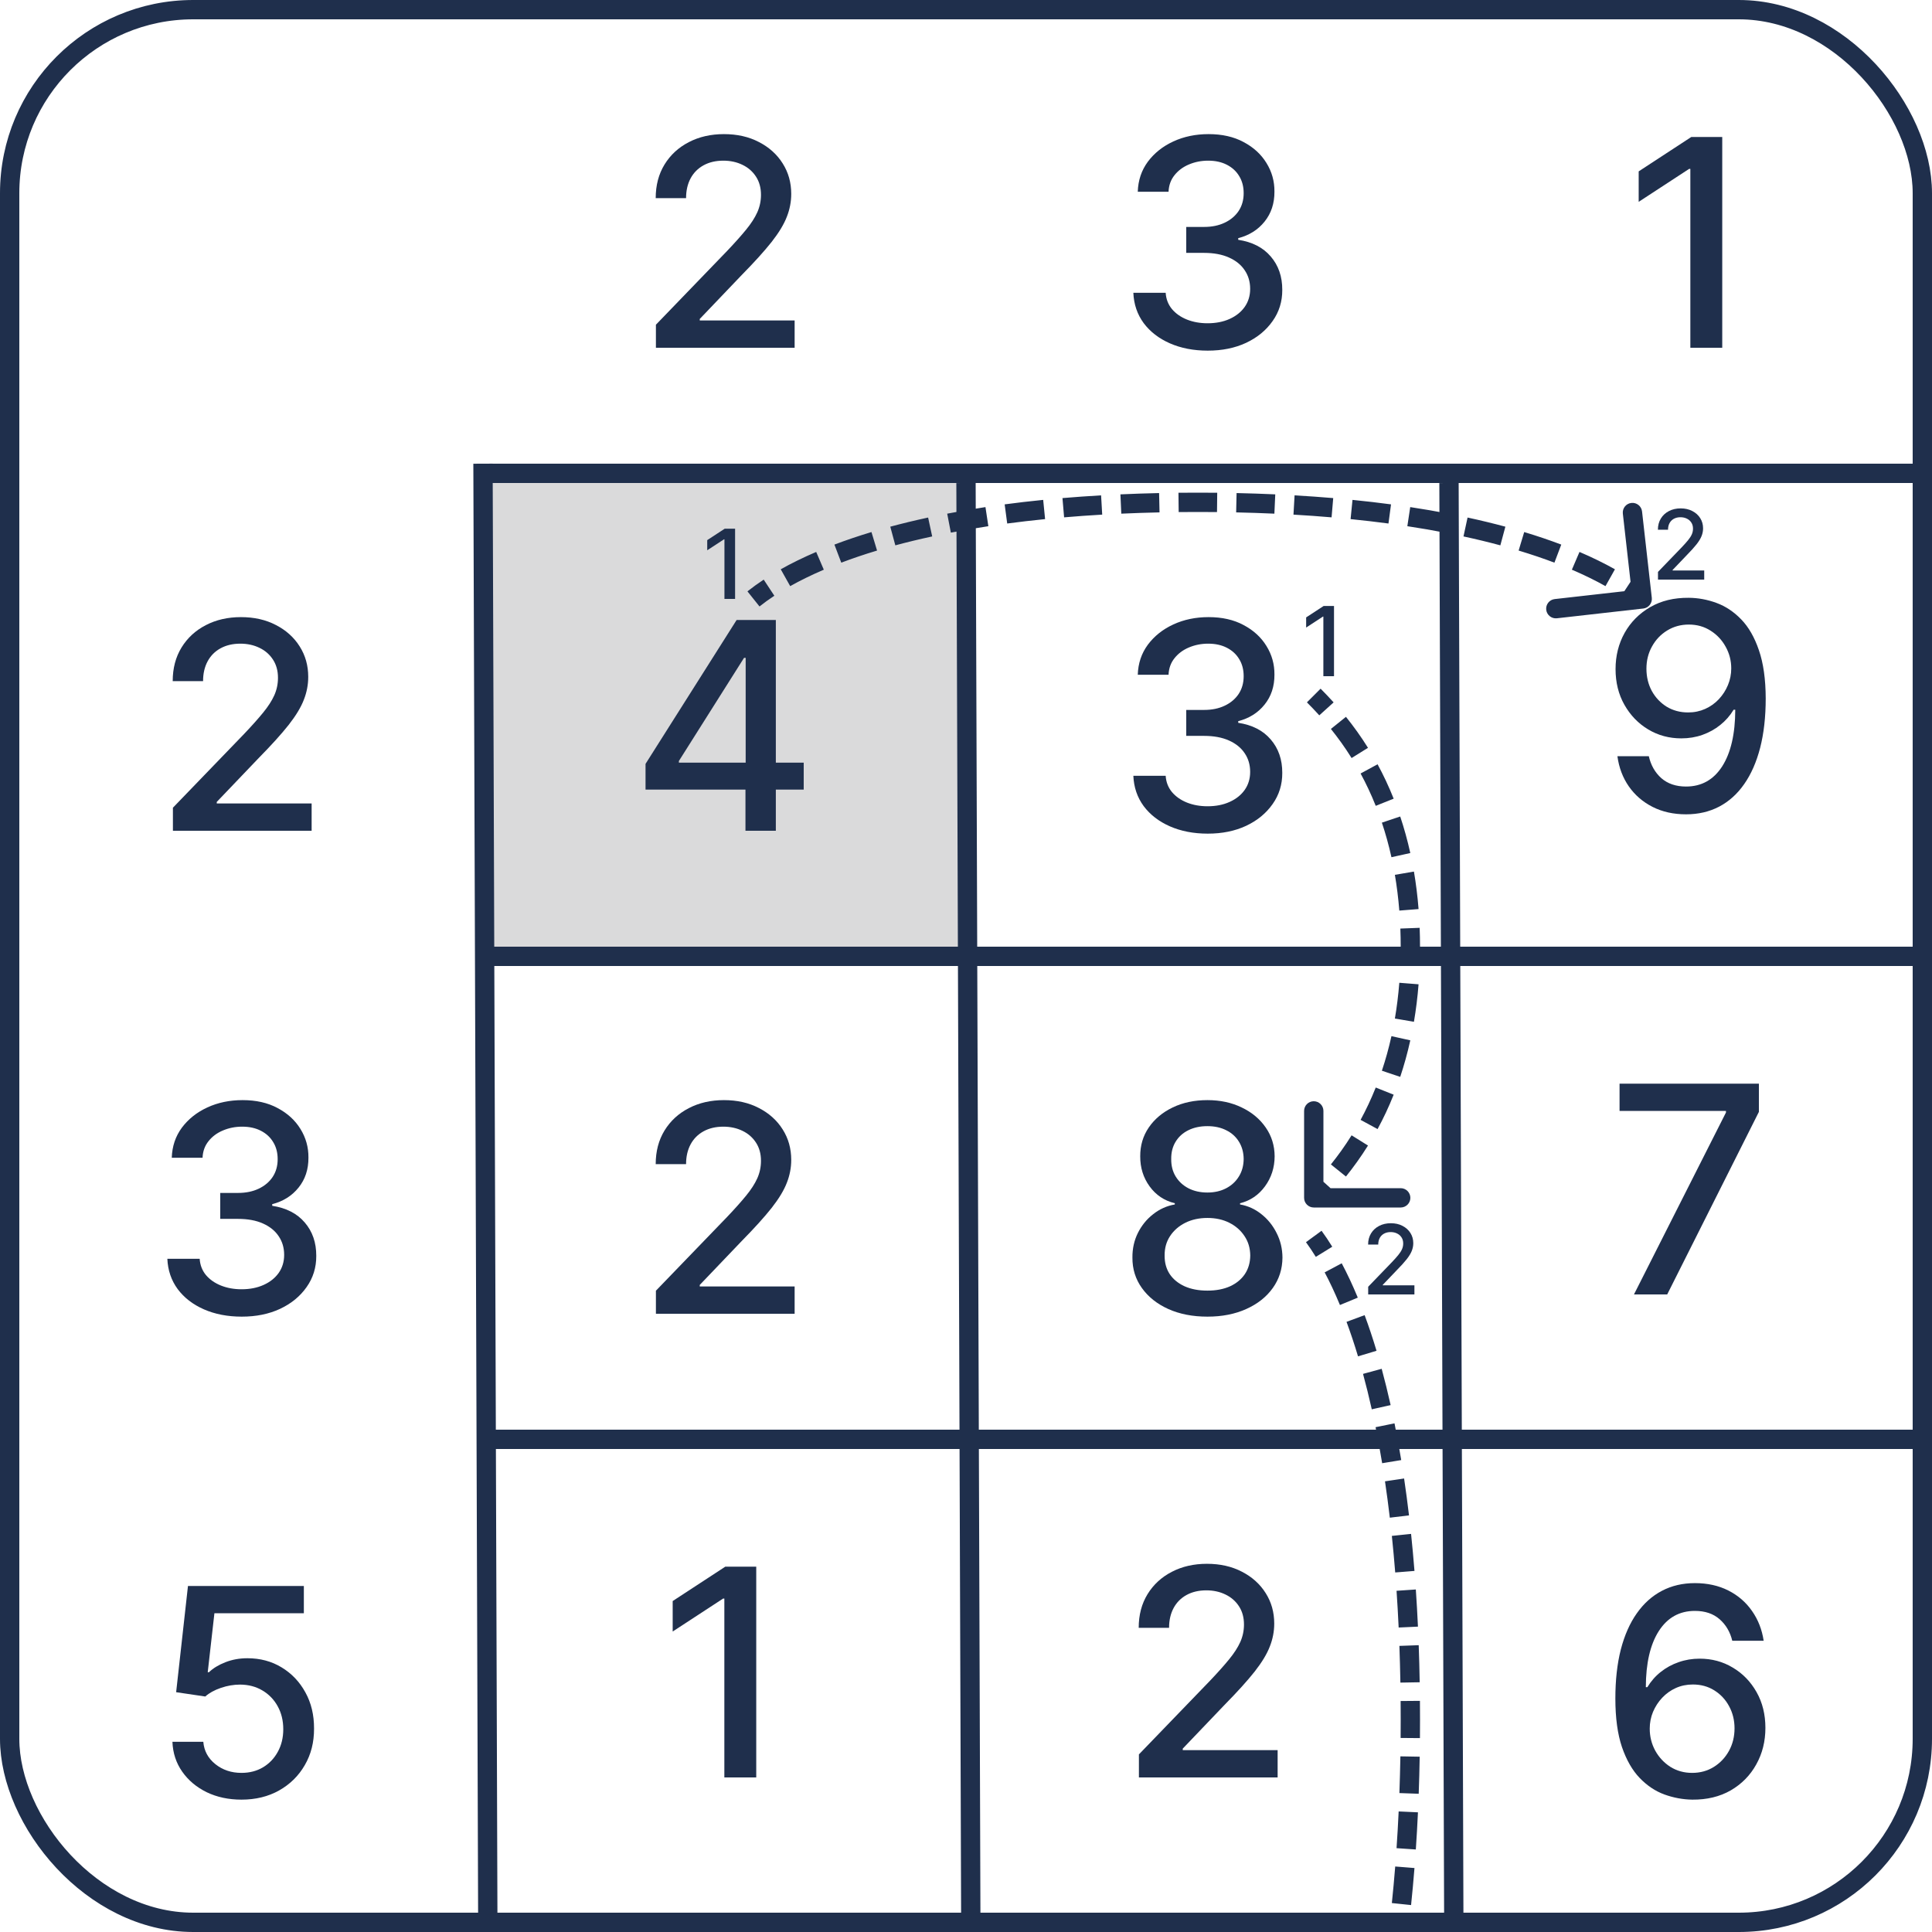 <svg width="100" height="100" viewBox="0 0 100 100" fill="none" xmlns="http://www.w3.org/2000/svg">
<rect x="25" y="24" width="25" height="25" fill="#828387" fill-opacity="0.3"/>
<rect x="0.5" y="0.5" width="99" height="99" rx="9.5" stroke="#1F2F4C"/>
<path d="M33.95 18V16.807L37.641 12.982C38.035 12.567 38.36 12.203 38.616 11.89C38.875 11.574 39.069 11.274 39.197 10.99C39.324 10.706 39.388 10.404 39.388 10.085C39.388 9.722 39.303 9.41 39.133 9.147C38.962 8.881 38.73 8.676 38.435 8.534C38.14 8.389 37.808 8.316 37.439 8.316C37.048 8.316 36.707 8.396 36.416 8.556C36.125 8.716 35.901 8.941 35.745 9.232C35.589 9.523 35.511 9.864 35.511 10.255H33.939C33.939 9.591 34.092 9.01 34.397 8.513C34.703 8.016 35.122 7.631 35.654 7.357C36.187 7.08 36.792 6.942 37.471 6.942C38.156 6.942 38.76 7.078 39.282 7.352C39.807 7.622 40.218 7.991 40.512 8.46C40.807 8.925 40.954 9.451 40.954 10.037C40.954 10.441 40.878 10.837 40.725 11.224C40.576 11.611 40.315 12.043 39.942 12.519C39.569 12.991 39.051 13.565 38.387 14.239L36.219 16.509V16.588H41.13V18H33.95Z" fill="#1F2F4C"/>
<path d="M84.574 67L89.336 57.582V57.502H83.828V56.091H91.04V57.55L86.294 67H84.574Z" fill="#1F2F4C"/>
<path d="M62.497 68.149C61.733 68.149 61.059 68.018 60.472 67.755C59.89 67.492 59.434 67.13 59.104 66.668C58.773 66.207 58.61 65.681 58.614 65.092C58.61 64.63 58.704 64.206 58.896 63.819C59.091 63.428 59.356 63.103 59.69 62.844C60.023 62.581 60.396 62.414 60.808 62.343V62.279C60.265 62.148 59.83 61.856 59.503 61.406C59.176 60.955 59.015 60.436 59.018 59.85C59.015 59.293 59.162 58.795 59.46 58.359C59.762 57.918 60.176 57.572 60.702 57.32C61.227 57.068 61.825 56.942 62.497 56.942C63.161 56.942 63.754 57.07 64.276 57.325C64.801 57.577 65.215 57.924 65.517 58.364C65.819 58.801 65.972 59.296 65.975 59.85C65.972 60.436 65.805 60.955 65.474 61.406C65.144 61.856 64.714 62.148 64.185 62.279V62.343C64.594 62.414 64.961 62.581 65.288 62.844C65.618 63.103 65.881 63.428 66.076 63.819C66.275 64.206 66.376 64.63 66.38 65.092C66.376 65.681 66.209 66.207 65.879 66.668C65.549 67.13 65.091 67.492 64.505 67.755C63.922 68.018 63.253 68.149 62.497 68.149ZM62.497 66.802C62.948 66.802 63.338 66.727 63.669 66.578C63.999 66.425 64.254 66.214 64.436 65.944C64.617 65.671 64.709 65.351 64.713 64.985C64.709 64.605 64.61 64.269 64.414 63.978C64.222 63.687 63.962 63.458 63.631 63.291C63.301 63.124 62.923 63.041 62.497 63.041C62.067 63.041 61.685 63.124 61.351 63.291C61.018 63.458 60.755 63.687 60.563 63.978C60.371 64.269 60.277 64.605 60.281 64.985C60.277 65.351 60.364 65.671 60.542 65.944C60.723 66.214 60.98 66.425 61.314 66.578C61.648 66.727 62.042 66.802 62.497 66.802ZM62.497 61.725C62.859 61.725 63.18 61.652 63.461 61.507C63.741 61.361 63.962 61.159 64.121 60.9C64.285 60.64 64.368 60.337 64.372 59.989C64.368 59.648 64.286 59.349 64.127 59.094C63.97 58.838 63.752 58.641 63.471 58.502C63.191 58.36 62.866 58.289 62.497 58.289C62.12 58.289 61.79 58.36 61.506 58.502C61.225 58.641 61.007 58.838 60.851 59.094C60.694 59.349 60.618 59.648 60.622 59.989C60.618 60.337 60.696 60.64 60.856 60.9C61.016 61.159 61.236 61.361 61.517 61.507C61.801 61.652 62.127 61.725 62.497 61.725Z" fill="#1F2F4C"/>
<path d="M58.95 92V90.807L62.641 86.982C63.035 86.567 63.36 86.203 63.616 85.89C63.875 85.574 64.069 85.274 64.197 84.99C64.324 84.706 64.388 84.404 64.388 84.085C64.388 83.722 64.303 83.41 64.133 83.147C63.962 82.881 63.73 82.677 63.435 82.534C63.14 82.389 62.808 82.316 62.439 82.316C62.048 82.316 61.707 82.396 61.416 82.556C61.125 82.716 60.901 82.941 60.745 83.232C60.589 83.523 60.511 83.864 60.511 84.255H58.939C58.939 83.591 59.092 83.01 59.397 82.513C59.703 82.016 60.122 81.631 60.654 81.357C61.187 81.08 61.792 80.942 62.471 80.942C63.156 80.942 63.76 81.079 64.282 81.352C64.807 81.622 65.218 81.991 65.512 82.46C65.807 82.925 65.954 83.451 65.954 84.037C65.954 84.441 65.878 84.837 65.725 85.224C65.576 85.612 65.315 86.043 64.942 86.519C64.569 86.991 64.051 87.565 63.387 88.239L61.219 90.508V90.588H66.13V92H58.95Z" fill="#1F2F4C"/>
<path d="M87.59 93.149C87.103 93.142 86.624 93.053 86.152 92.883C85.683 92.712 85.257 92.428 84.873 92.031C84.49 91.633 84.183 91.098 83.952 90.427C83.725 89.756 83.611 88.918 83.611 87.913C83.611 86.961 83.705 86.116 83.893 85.377C84.085 84.639 84.36 84.016 84.719 83.508C85.078 82.996 85.511 82.608 86.019 82.341C86.526 82.075 87.096 81.942 87.728 81.942C88.378 81.942 88.955 82.07 89.46 82.325C89.964 82.581 90.372 82.934 90.685 83.385C91.001 83.836 91.201 84.349 91.287 84.925H89.662C89.552 84.47 89.334 84.099 89.007 83.811C88.68 83.524 88.254 83.38 87.728 83.38C86.929 83.38 86.306 83.728 85.859 84.424C85.415 85.12 85.191 86.088 85.188 87.327H85.267C85.456 87.018 85.686 86.755 85.96 86.539C86.237 86.319 86.546 86.15 86.887 86.033C87.231 85.912 87.593 85.852 87.973 85.852C88.606 85.852 89.177 86.006 89.689 86.315C90.204 86.62 90.614 87.043 90.919 87.583C91.225 88.123 91.377 88.74 91.377 89.436C91.377 90.132 91.219 90.763 90.903 91.327C90.591 91.892 90.15 92.34 89.582 92.67C89.014 92.996 88.35 93.156 87.59 93.149ZM87.585 91.764C88.004 91.764 88.378 91.661 88.709 91.455C89.039 91.249 89.3 90.972 89.492 90.624C89.683 90.276 89.779 89.887 89.779 89.458C89.779 89.039 89.685 88.657 89.497 88.312C89.312 87.968 89.056 87.695 88.73 87.492C88.407 87.29 88.037 87.189 87.622 87.189C87.306 87.189 87.013 87.249 86.743 87.37C86.477 87.49 86.242 87.657 86.04 87.87C85.837 88.084 85.678 88.329 85.56 88.606C85.447 88.879 85.39 89.168 85.39 89.474C85.39 89.882 85.484 90.26 85.672 90.608C85.864 90.956 86.125 91.237 86.455 91.45C86.789 91.659 87.165 91.764 87.585 91.764Z" fill="#1F2F4C"/>
<path d="M33.413 40.869V39.538L38.127 32.091H39.177V34.051H38.511L35.139 39.389V39.474H41.6V40.869H33.413ZM38.585 43V40.465L38.596 39.857V32.091H40.157V43H38.585Z" fill="#1F2F4C"/>
<path d="M38.048 27.364V31H37.497V27.914H37.476L36.606 28.482V27.957L37.513 27.364H38.048Z" fill="#1F2F4C"/>
<path d="M69.048 31.364V35H68.497V31.914H68.476L67.606 32.482V31.957L68.513 31.364H69.048Z" fill="#1F2F4C"/>
<path d="M85.817 30V29.602L87.047 28.327C87.178 28.189 87.287 28.068 87.372 27.963C87.458 27.858 87.523 27.758 87.566 27.663C87.608 27.569 87.629 27.468 87.629 27.361C87.629 27.241 87.601 27.137 87.544 27.049C87.487 26.96 87.41 26.892 87.312 26.845C87.213 26.796 87.103 26.772 86.98 26.772C86.849 26.772 86.736 26.799 86.639 26.852C86.542 26.905 86.467 26.98 86.415 27.077C86.363 27.174 86.337 27.288 86.337 27.418H85.813C85.813 27.197 85.864 27.003 85.966 26.838C86.067 26.672 86.207 26.544 86.385 26.452C86.562 26.36 86.764 26.314 86.99 26.314C87.219 26.314 87.42 26.36 87.594 26.451C87.769 26.541 87.906 26.664 88.004 26.82C88.102 26.975 88.151 27.15 88.151 27.346C88.151 27.48 88.126 27.613 88.075 27.741C88.025 27.87 87.938 28.014 87.814 28.173C87.69 28.33 87.517 28.521 87.296 28.746L86.573 29.503V29.529H88.21V30H85.817Z" fill="#1F2F4C"/>
<path d="M70.817 67V66.602L72.047 65.327C72.178 65.189 72.287 65.068 72.372 64.963C72.458 64.858 72.523 64.758 72.566 64.663C72.608 64.569 72.629 64.468 72.629 64.362C72.629 64.241 72.601 64.137 72.544 64.049C72.487 63.96 72.41 63.892 72.312 63.845C72.213 63.796 72.103 63.772 71.98 63.772C71.849 63.772 71.736 63.799 71.639 63.852C71.542 63.905 71.467 63.98 71.415 64.077C71.363 64.174 71.337 64.288 71.337 64.418H70.813C70.813 64.197 70.864 64.003 70.966 63.838C71.067 63.672 71.207 63.544 71.385 63.452C71.562 63.36 71.764 63.314 71.99 63.314C72.219 63.314 72.42 63.359 72.594 63.451C72.769 63.541 72.906 63.664 73.004 63.82C73.102 63.975 73.151 64.15 73.151 64.346C73.151 64.481 73.126 64.612 73.075 64.742C73.025 64.871 72.938 65.014 72.814 65.173C72.69 65.33 72.517 65.522 72.296 65.746L71.573 66.503V66.529H73.21V67H70.817Z" fill="#1F2F4C"/>
<path d="M39.143 81.091V92H37.492V82.742H37.428L34.818 84.447V82.87L37.54 81.091H39.143Z" fill="#1F2F4C"/>
<path d="M33.95 68V66.807L37.641 62.982C38.035 62.567 38.36 62.203 38.616 61.89C38.875 61.574 39.069 61.274 39.197 60.99C39.324 60.706 39.388 60.404 39.388 60.084C39.388 59.722 39.303 59.41 39.133 59.147C38.962 58.881 38.73 58.676 38.435 58.534C38.14 58.389 37.808 58.316 37.439 58.316C37.048 58.316 36.707 58.396 36.416 58.556C36.125 58.716 35.901 58.941 35.745 59.232C35.589 59.523 35.511 59.864 35.511 60.255H33.939C33.939 59.591 34.092 59.01 34.397 58.513C34.703 58.016 35.122 57.631 35.654 57.357C36.187 57.08 36.792 56.942 37.471 56.942C38.156 56.942 38.76 57.078 39.282 57.352C39.807 57.622 40.218 57.991 40.512 58.46C40.807 58.925 40.954 59.451 40.954 60.037C40.954 60.441 40.878 60.837 40.725 61.224C40.576 61.611 40.315 62.043 39.942 62.519C39.569 62.991 39.051 63.565 38.387 64.239L36.219 66.508V66.588H41.13V68H33.95Z" fill="#1F2F4C"/>
<path d="M62.513 43.149C61.782 43.149 61.128 43.023 60.553 42.771C59.981 42.519 59.529 42.169 59.195 41.722C58.864 41.271 58.687 40.749 58.662 40.156H60.335C60.356 40.479 60.464 40.759 60.66 40.997C60.858 41.231 61.118 41.413 61.437 41.541C61.757 41.668 62.112 41.732 62.503 41.732C62.932 41.732 63.312 41.658 63.643 41.508C63.976 41.359 64.237 41.152 64.426 40.885C64.614 40.615 64.708 40.305 64.708 39.953C64.708 39.587 64.614 39.266 64.426 38.989C64.241 38.709 63.969 38.488 63.611 38.328C63.255 38.169 62.826 38.089 62.322 38.089H61.4V36.746H62.322C62.726 36.746 63.081 36.674 63.387 36.528C63.696 36.383 63.937 36.18 64.111 35.921C64.285 35.658 64.372 35.351 64.372 34.999C64.372 34.662 64.296 34.369 64.143 34.12C63.994 33.868 63.781 33.671 63.504 33.529C63.231 33.387 62.907 33.316 62.535 33.316C62.179 33.316 61.847 33.382 61.538 33.513C61.233 33.641 60.985 33.826 60.793 34.067C60.601 34.305 60.498 34.591 60.484 34.925H58.891C58.909 34.335 59.083 33.817 59.413 33.369C59.747 32.922 60.187 32.572 60.734 32.32C61.281 32.068 61.888 31.942 62.556 31.942C63.255 31.942 63.859 32.078 64.367 32.352C64.878 32.622 65.272 32.982 65.549 33.433C65.83 33.884 65.969 34.378 65.965 34.914C65.969 35.525 65.798 36.043 65.454 36.469C65.113 36.896 64.658 37.181 64.09 37.327V37.412C64.814 37.522 65.376 37.81 65.773 38.275C66.174 38.74 66.373 39.318 66.37 40.006C66.373 40.606 66.207 41.145 65.869 41.62C65.535 42.096 65.079 42.471 64.5 42.744C63.921 43.014 63.259 43.149 62.513 43.149Z" fill="#1F2F4C"/>
<path d="M62.513 18.149C61.782 18.149 61.128 18.023 60.553 17.771C59.981 17.519 59.529 17.169 59.195 16.722C58.864 16.271 58.687 15.749 58.662 15.155H60.335C60.356 15.479 60.464 15.759 60.66 15.997C60.858 16.232 61.118 16.413 61.437 16.541C61.757 16.668 62.112 16.732 62.503 16.732C62.932 16.732 63.312 16.658 63.643 16.509C63.976 16.359 64.237 16.152 64.426 15.885C64.614 15.615 64.708 15.305 64.708 14.953C64.708 14.587 64.614 14.266 64.426 13.989C64.241 13.709 63.969 13.488 63.611 13.329C63.255 13.169 62.826 13.089 62.322 13.089H61.4V11.746H62.322C62.726 11.746 63.081 11.674 63.387 11.528C63.696 11.383 63.937 11.18 64.111 10.921C64.285 10.658 64.372 10.351 64.372 9.999C64.372 9.662 64.296 9.369 64.143 9.12C63.994 8.868 63.781 8.671 63.504 8.529C63.231 8.387 62.907 8.316 62.535 8.316C62.179 8.316 61.847 8.382 61.538 8.513C61.233 8.641 60.985 8.826 60.793 9.067C60.601 9.305 60.498 9.591 60.484 9.925H58.891C58.909 9.335 59.083 8.817 59.413 8.369C59.747 7.922 60.187 7.572 60.734 7.32C61.281 7.068 61.888 6.942 62.556 6.942C63.255 6.942 63.859 7.078 64.367 7.352C64.878 7.622 65.272 7.982 65.549 8.433C65.83 8.884 65.969 9.378 65.965 9.914C65.969 10.525 65.798 11.043 65.454 11.47C65.113 11.896 64.658 12.181 64.09 12.327V12.412C64.814 12.522 65.376 12.81 65.773 13.275C66.174 13.74 66.373 14.318 66.37 15.006C66.373 15.607 66.207 16.145 65.869 16.62C65.535 17.096 65.079 17.471 64.5 17.744C63.921 18.014 63.259 18.149 62.513 18.149Z" fill="#1F2F4C"/>
<path d="M8.95 43V41.807L12.641 37.982C13.035 37.567 13.36 37.203 13.616 36.89C13.875 36.574 14.069 36.274 14.197 35.99C14.324 35.706 14.388 35.404 14.388 35.084C14.388 34.722 14.303 34.41 14.133 34.147C13.962 33.881 13.73 33.676 13.435 33.534C13.14 33.389 12.808 33.316 12.439 33.316C12.048 33.316 11.707 33.396 11.416 33.556C11.125 33.715 10.901 33.941 10.745 34.232C10.589 34.523 10.511 34.864 10.511 35.255H8.939C8.939 34.591 9.092 34.01 9.397 33.513C9.703 33.016 10.122 32.631 10.654 32.357C11.187 32.08 11.792 31.942 12.471 31.942C13.156 31.942 13.76 32.078 14.282 32.352C14.807 32.622 15.217 32.991 15.512 33.46C15.807 33.925 15.954 34.45 15.954 35.036C15.954 35.441 15.878 35.837 15.725 36.224C15.576 36.611 15.315 37.043 14.942 37.519C14.569 37.991 14.051 38.565 13.387 39.239L11.219 41.508V41.588H16.13V43H8.95Z" fill="#1F2F4C"/>
<path d="M12.499 93.149C11.832 93.149 11.232 93.021 10.699 92.765C10.17 92.506 9.747 92.151 9.431 91.7C9.115 91.249 8.946 90.734 8.925 90.155H10.523C10.562 90.624 10.77 91.009 11.146 91.311C11.523 91.613 11.974 91.764 12.499 91.764C12.918 91.764 13.29 91.668 13.613 91.476C13.939 91.281 14.195 91.013 14.38 90.672C14.568 90.331 14.662 89.942 14.662 89.505C14.662 89.061 14.566 88.665 14.374 88.317C14.183 87.969 13.918 87.696 13.581 87.497C13.247 87.298 12.863 87.197 12.43 87.194C12.1 87.194 11.768 87.25 11.434 87.364C11.1 87.478 10.83 87.627 10.624 87.811L9.117 87.588L9.729 82.091H15.727V83.502H11.098L10.752 86.554H10.816C11.029 86.348 11.312 86.176 11.663 86.038C12.018 85.899 12.398 85.83 12.803 85.83C13.467 85.83 14.058 85.988 14.577 86.304C15.099 86.62 15.509 87.052 15.807 87.598C16.109 88.142 16.258 88.767 16.255 89.473C16.258 90.18 16.098 90.81 15.775 91.364C15.456 91.918 15.012 92.355 14.444 92.675C13.879 92.991 13.231 93.149 12.499 93.149Z" fill="#1F2F4C"/>
<path d="M12.513 68.149C11.782 68.149 11.128 68.023 10.553 67.771C9.981 67.519 9.529 67.169 9.195 66.721C8.865 66.27 8.687 65.748 8.662 65.155H10.335C10.356 65.478 10.464 65.759 10.66 65.997C10.858 66.231 11.118 66.412 11.437 66.54C11.757 66.668 12.112 66.732 12.503 66.732C12.932 66.732 13.312 66.657 13.643 66.508C13.976 66.359 14.237 66.151 14.426 65.885C14.614 65.615 14.708 65.305 14.708 64.953C14.708 64.587 14.614 64.266 14.426 63.989C14.241 63.708 13.969 63.488 13.611 63.328C13.255 63.169 12.826 63.089 12.322 63.089H11.4V61.746H12.322C12.726 61.746 13.082 61.673 13.387 61.528C13.696 61.382 13.937 61.18 14.111 60.921C14.285 60.658 14.372 60.351 14.372 59.999C14.372 59.662 14.296 59.369 14.143 59.12C13.994 58.868 13.781 58.671 13.504 58.529C13.231 58.387 12.908 58.316 12.535 58.316C12.18 58.316 11.848 58.382 11.539 58.513C11.233 58.641 10.985 58.825 10.793 59.067C10.601 59.305 10.498 59.591 10.484 59.925H8.891C8.909 59.335 9.083 58.817 9.413 58.369C9.747 57.922 10.187 57.572 10.734 57.32C11.281 57.068 11.888 56.942 12.556 56.942C13.255 56.942 13.859 57.078 14.367 57.352C14.878 57.622 15.273 57.982 15.55 58.433C15.83 58.884 15.969 59.378 15.965 59.914C15.969 60.525 15.798 61.043 15.454 61.469C15.113 61.895 14.658 62.181 14.09 62.327V62.412C14.815 62.522 15.376 62.81 15.773 63.275C16.174 63.74 16.373 64.317 16.37 65.006C16.373 65.606 16.206 66.144 15.869 66.62C15.535 67.096 15.079 67.471 14.5 67.744C13.921 68.014 13.259 68.149 12.513 68.149Z" fill="#1F2F4C"/>
<path d="M89.143 7.091V18H87.492V8.742H87.428L84.818 10.447V8.87L87.54 7.091H89.143Z" fill="#1F2F4C"/>
<path d="M87.409 30.942C87.895 30.945 88.375 31.034 88.847 31.208C89.319 31.382 89.745 31.666 90.125 32.06C90.509 32.455 90.814 32.987 91.042 33.658C91.272 34.326 91.39 35.157 91.393 36.151C91.393 37.106 91.297 37.957 91.106 38.703C90.914 39.445 90.638 40.072 90.28 40.583C89.925 41.094 89.493 41.483 88.986 41.75C88.478 42.016 87.906 42.149 87.27 42.149C86.62 42.149 86.043 42.021 85.539 41.766C85.035 41.51 84.625 41.157 84.309 40.706C83.993 40.251 83.796 39.729 83.717 39.14H85.342C85.449 39.608 85.665 39.988 85.992 40.279C86.322 40.567 86.748 40.711 87.27 40.711C88.069 40.711 88.692 40.363 89.14 39.667C89.587 38.967 89.813 37.991 89.817 36.737H89.731C89.547 37.043 89.316 37.305 89.039 37.526C88.765 37.746 88.458 37.916 88.117 38.037C87.776 38.158 87.412 38.218 87.025 38.218C86.397 38.218 85.825 38.064 85.31 37.755C84.795 37.446 84.385 37.021 84.08 36.481C83.774 35.942 83.621 35.326 83.621 34.633C83.621 33.944 83.778 33.319 84.09 32.758C84.406 32.197 84.847 31.753 85.411 31.427C85.979 31.096 86.645 30.935 87.409 30.942ZM87.414 32.327C86.999 32.327 86.624 32.43 86.29 32.636C85.96 32.838 85.699 33.113 85.507 33.461C85.315 33.806 85.219 34.189 85.219 34.612C85.219 35.034 85.312 35.418 85.496 35.762C85.685 36.103 85.94 36.375 86.263 36.577C86.59 36.776 86.963 36.876 87.382 36.876C87.695 36.876 87.986 36.815 88.256 36.695C88.526 36.574 88.762 36.407 88.964 36.194C89.167 35.977 89.325 35.732 89.438 35.459C89.552 35.185 89.609 34.898 89.609 34.596C89.609 34.195 89.513 33.822 89.321 33.477C89.133 33.133 88.874 32.856 88.543 32.646C88.213 32.433 87.837 32.327 87.414 32.327Z" fill="#1F2F4C"/>
<path fill-rule="evenodd" clip-rule="evenodd" d="M100 25L25 25L25 24L100 24L100 25Z" fill="#1F2F4C"/>
<path fill-rule="evenodd" clip-rule="evenodd" d="M100 75L25 75L25 74L100 74L100 75Z" fill="#1F2F4C"/>
<path fill-rule="evenodd" clip-rule="evenodd" d="M49.75 100L49.5 25.002L50.5 24.998L50.75 99.997L49.75 100Z" fill="#1F2F4C"/>
<path fill-rule="evenodd" clip-rule="evenodd" d="M100 50L25 50L25 49L100 49L100 50Z" fill="#1F2F4C"/>
<path fill-rule="evenodd" clip-rule="evenodd" d="M74.75 100L74.5 25.002L75.5 24.998L75.75 99.997L74.75 100Z" fill="#1F2F4C"/>
<path fill-rule="evenodd" clip-rule="evenodd" d="M24.75 100L24.5 24.002L25.5 23.998L25.75 99.997L24.75 100Z" fill="#1F2F4C"/>
<path d="M85.248 30.972C85.264 31.109 85.165 31.233 85.028 31.248L82.792 31.501C82.655 31.516 82.531 31.418 82.516 31.28C82.5 31.143 82.599 31.02 82.736 31.004L84.724 30.78L84.499 28.792C84.484 28.655 84.582 28.531 84.719 28.516C84.857 28.5 84.981 28.599 84.996 28.736L85.248 30.972ZM38.844 30.805C39.094 30.605 39.368 30.407 39.667 30.21L39.942 30.627C39.655 30.816 39.393 31.006 39.156 31.195L38.844 30.805ZM40.533 29.684C41.073 29.381 41.676 29.084 42.345 28.798L42.541 29.257C41.888 29.537 41.301 29.826 40.778 30.12L40.533 29.684ZM43.278 28.422C43.867 28.198 44.501 27.983 45.179 27.779L45.324 28.257C44.655 28.459 44.033 28.67 43.455 28.889L43.278 28.422ZM46.147 27.503C46.761 27.337 47.409 27.18 48.092 27.033L48.197 27.521C47.523 27.667 46.883 27.822 46.277 27.985L46.147 27.503ZM49.075 26.832C49.704 26.711 50.36 26.598 51.044 26.495L51.119 26.989C50.441 27.092 49.792 27.203 49.169 27.323L49.075 26.832ZM52.034 26.354C52.673 26.269 53.335 26.191 54.019 26.123L54.069 26.62C53.39 26.688 52.733 26.765 52.1 26.849L52.034 26.354ZM55.014 26.03C55.659 25.976 56.323 25.928 57.007 25.889L57.036 26.388C56.356 26.427 55.697 26.474 55.057 26.529L55.014 26.03ZM58.004 25.837C58.653 25.808 59.318 25.786 60.001 25.771L60.011 26.271C59.333 26.286 58.671 26.308 58.027 26.337L58.004 25.837ZM61 25.755C61.329 25.752 61.663 25.75 62 25.75V26.25C61.664 26.25 61.333 26.252 61.005 26.255L61 25.755ZM62 25.75C62.337 25.75 62.671 25.752 63 25.755L62.995 26.255C62.667 26.252 62.336 26.25 62 26.25V25.75ZM63.999 25.771C64.682 25.786 65.347 25.808 65.996 25.837L65.973 26.337C65.329 26.308 64.668 26.286 63.989 26.271L63.999 25.771ZM66.993 25.889C67.677 25.928 68.341 25.976 68.986 26.03L68.943 26.529C68.303 26.474 67.644 26.427 66.964 26.388L66.993 25.889ZM69.981 26.123C70.665 26.191 71.327 26.269 71.966 26.354L71.9 26.849C71.267 26.765 70.61 26.688 69.931 26.62L69.981 26.123ZM72.956 26.495C73.64 26.598 74.296 26.711 74.925 26.832L74.831 27.323C74.208 27.203 73.559 27.092 72.881 26.989L72.956 26.495ZM75.909 27.033C76.591 27.18 77.239 27.337 77.853 27.503L77.723 27.985C77.117 27.822 76.478 27.667 75.803 27.521L75.909 27.033ZM78.821 27.779C79.499 27.983 80.133 28.198 80.722 28.422L80.545 28.889C79.967 28.67 79.345 28.459 78.676 28.257L78.821 27.779ZM81.655 28.798C82.324 29.084 82.927 29.381 83.467 29.684L83.222 30.12C82.699 29.826 82.112 29.537 81.459 29.257L81.655 28.798ZM84.333 30.21C84.632 30.407 84.906 30.605 85.156 30.805L84.844 31.195C84.607 31.006 84.345 30.817 84.058 30.627L84.333 30.21ZM85.497 30.944C85.528 31.218 85.331 31.466 85.056 31.497L80.585 32.002C80.31 32.033 80.062 31.835 80.032 31.561C80.001 31.287 80.198 31.039 80.472 31.008L84.447 30.559L83.998 26.584C83.967 26.31 84.165 26.062 84.439 26.032C84.713 26.001 84.961 26.198 84.992 26.472L85.497 30.944ZM38.688 30.609C38.945 30.405 39.225 30.202 39.529 30.001L40.08 30.836C39.798 31.021 39.543 31.207 39.312 31.391L38.688 30.609ZM40.411 29.466C40.959 29.158 41.571 28.857 42.246 28.568L42.64 29.487C41.994 29.764 41.415 30.049 40.9 30.338L40.411 29.466ZM43.189 28.188C43.784 27.962 44.423 27.745 45.107 27.539L45.396 28.497C44.733 28.696 44.116 28.906 43.544 29.123L43.189 28.188ZM46.081 27.261C46.7 27.095 47.352 26.936 48.039 26.788L48.25 27.766C47.579 27.91 46.944 28.065 46.342 28.227L46.081 27.261ZM49.027 26.587C49.66 26.465 50.32 26.352 51.007 26.247L51.157 27.236C50.482 27.338 49.836 27.45 49.216 27.569L49.027 26.587ZM52.001 26.106C52.643 26.02 53.307 25.943 53.995 25.874L54.094 26.869C53.417 26.937 52.764 27.013 52.133 27.097L52.001 26.106ZM54.993 25.781C55.64 25.726 56.306 25.679 56.992 25.639L57.05 26.637C56.373 26.676 55.716 26.723 55.078 26.778L54.993 25.781ZM57.993 25.588C58.643 25.558 59.311 25.536 59.995 25.521L60.017 26.521C59.34 26.536 58.68 26.558 58.038 26.587L57.993 25.588ZM60.997 25.505C61.328 25.502 61.662 25.5 62 25.5V26.5C61.665 26.5 61.335 26.502 61.008 26.505L60.997 25.505ZM62 25.5C62.338 25.5 62.672 25.502 63.003 25.505L62.992 26.505C62.665 26.502 62.335 26.5 62 26.5V25.5ZM64.005 25.521C64.689 25.536 65.357 25.558 66.007 25.588L65.962 26.587C65.32 26.558 64.66 26.536 63.983 26.521L64.005 25.521ZM67.007 25.639C67.694 25.679 68.36 25.726 69.007 25.781L68.922 26.778C68.284 26.723 67.627 26.676 66.95 26.637L67.007 25.639ZM70.005 25.874C70.693 25.943 71.357 26.02 71.999 26.106L71.867 27.097C71.236 27.013 70.583 26.937 69.906 26.869L70.005 25.874ZM72.993 26.247C73.68 26.352 74.34 26.465 74.973 26.587L74.784 27.569C74.165 27.45 73.518 27.338 72.844 27.236L72.993 26.247ZM75.961 26.788C76.648 26.936 77.3 27.095 77.918 27.261L77.658 28.227C77.056 28.065 76.421 27.91 75.75 27.766L75.961 26.788ZM78.893 27.539C79.577 27.745 80.216 27.962 80.811 28.188L80.457 29.123C79.884 28.906 79.267 28.697 78.604 28.497L78.893 27.539ZM81.754 28.568C82.43 28.857 83.04 29.158 83.589 29.466L83.1 30.338C82.585 30.049 82.006 29.764 81.36 29.487L81.754 28.568ZM84.471 30.001C84.775 30.202 85.055 30.405 85.312 30.609L84.688 31.391C84.457 31.207 84.202 31.021 83.92 30.836L84.471 30.001Z" fill="#1F2F4C"/>
<path d="M68 62.25C67.862 62.25 67.75 62.138 67.75 62V59.75C67.75 59.612 67.862 59.5 68 59.5C68.138 59.5 68.25 59.612 68.25 59.75V61.75H70.25C70.388 61.75 70.5 61.862 70.5 62C70.5 62.138 70.388 62.25 70.25 62.25H68ZM68.177 35.823C68.389 36.035 68.612 36.268 68.843 36.523L68.472 36.858C68.248 36.61 68.03 36.384 67.823 36.177L68.177 35.823ZM69.472 37.26C69.846 37.725 70.227 38.25 70.594 38.84L70.17 39.104C69.814 38.533 69.445 38.025 69.082 37.574L69.472 37.26ZM71.083 39.678C71.374 40.215 71.651 40.798 71.904 41.432L71.44 41.617C71.195 41.002 70.926 40.437 70.644 39.917L71.083 39.678ZM72.237 42.341C72.433 42.924 72.607 43.545 72.753 44.207L72.265 44.315C72.122 43.671 71.953 43.066 71.763 42.5L72.237 42.341ZM72.938 45.155C73.042 45.763 73.122 46.401 73.175 47.073L72.677 47.112C72.625 46.455 72.546 45.832 72.445 45.239L72.938 45.155ZM73.232 48.034C73.244 48.349 73.25 48.671 73.25 49H72.75C72.75 48.677 72.744 48.362 72.732 48.053L73.232 48.034ZM73.25 49C73.25 49.329 73.244 49.651 73.232 49.966L72.732 49.947C72.744 49.638 72.75 49.323 72.75 49H73.25ZM73.175 50.927C73.122 51.599 73.042 52.237 72.938 52.845L72.445 52.761C72.546 52.168 72.625 51.545 72.677 50.888L73.175 50.927ZM72.753 53.793C72.607 54.455 72.433 55.076 72.237 55.659L71.763 55.5C71.953 54.934 72.122 54.329 72.265 53.685L72.753 53.793ZM71.904 56.568C71.651 57.202 71.374 57.785 71.083 58.322L70.644 58.083C70.926 57.563 71.195 56.998 71.44 56.383L71.904 56.568ZM70.594 59.16C70.227 59.75 69.846 60.275 69.472 60.74L69.082 60.426C69.445 59.975 69.814 59.467 70.17 58.896L70.594 59.16ZM68.843 61.477C68.612 61.732 68.389 61.965 68.177 62.177L67.823 61.823C68.03 61.616 68.248 61.39 68.472 61.142L68.843 61.477ZM68 62.5C67.724 62.5 67.5 62.276 67.5 62V57.5C67.5 57.224 67.724 57 68 57C68.276 57 68.5 57.224 68.5 57.5V61.5H72.5C72.776 61.5 73 61.724 73 62C73 62.276 72.776 62.5 72.5 62.5H68ZM68.354 35.646C68.568 35.861 68.795 36.097 69.028 36.355L68.286 37.026C68.066 36.782 67.851 36.558 67.646 36.354L68.354 35.646ZM69.666 37.103C70.046 37.576 70.433 38.108 70.807 38.707L69.958 39.236C69.608 38.674 69.245 38.175 68.887 37.73L69.666 37.103ZM71.303 39.559C71.599 40.104 71.88 40.696 72.136 41.339L71.208 41.71C70.966 41.104 70.702 40.548 70.424 40.036L71.303 39.559ZM72.475 42.262C72.673 42.853 72.849 43.483 72.997 44.153L72.021 44.369C71.88 43.733 71.713 43.138 71.526 42.58L72.475 42.262ZM73.185 45.113C73.29 45.728 73.371 46.374 73.425 47.053L72.428 47.132C72.376 46.483 72.299 45.866 72.199 45.281L73.185 45.113ZM73.481 48.024C73.494 48.343 73.5 48.668 73.5 49H72.5C72.5 48.681 72.494 48.368 72.482 48.062L73.481 48.024ZM73.5 49C73.5 49.332 73.494 49.657 73.481 49.976L72.482 49.938C72.494 49.632 72.5 49.319 72.5 49H73.5ZM73.425 50.947C73.371 51.626 73.29 52.272 73.185 52.887L72.199 52.719C72.299 52.134 72.376 51.517 72.428 50.868L73.425 50.947ZM72.997 53.847C72.849 54.517 72.673 55.147 72.475 55.738L71.526 55.42C71.713 54.862 71.88 54.267 72.021 53.631L72.997 53.847ZM72.136 56.661C71.88 57.304 71.599 57.896 71.303 58.441L70.424 57.964C70.702 57.452 70.966 56.896 71.208 56.29L72.136 56.661ZM70.807 59.293C70.433 59.892 70.046 60.424 69.666 60.897L68.887 60.27C69.245 59.825 69.608 59.326 69.958 58.764L70.807 59.293ZM69.028 61.645C68.795 61.903 68.568 62.139 68.354 62.354L67.646 61.646C67.851 61.442 68.066 61.218 68.286 60.974L69.028 61.645Z" fill="#1F2F4C"/>
<path fill-rule="evenodd" clip-rule="evenodd" d="M68.403 63.704C68.589 63.958 68.774 64.233 68.957 64.53L68.744 64.662L68.319 64.924L68.106 65.055C67.936 64.779 67.766 64.526 67.597 64.296L67.798 64.148L68.202 63.852L68.403 63.704ZM69.447 65.388C69.731 65.923 70.01 66.514 70.279 67.165L70.048 67.261L69.586 67.452L69.355 67.547C69.097 66.924 68.832 66.361 68.564 65.857L68.785 65.74L69.227 65.505L69.447 65.388ZM70.633 68.072C70.846 68.646 71.052 69.26 71.249 69.916L71.009 69.988L70.53 70.132L70.291 70.204C70.1 69.566 69.9 68.972 69.696 68.419L69.93 68.332L70.399 68.158L70.633 68.072ZM71.516 70.849C71.677 71.444 71.832 72.07 71.979 72.728L71.735 72.782L71.247 72.891L71.003 72.946C70.859 72.302 70.708 71.691 70.55 71.112L70.792 71.046L71.274 70.915L71.516 70.849ZM72.18 73.673C72.302 74.281 72.419 74.914 72.527 75.573L72.281 75.614L71.787 75.695L71.54 75.736C71.434 75.088 71.32 74.467 71.199 73.871L71.445 73.822L71.934 73.722L72.18 73.673ZM72.676 76.526C72.767 77.142 72.852 77.779 72.93 78.437L72.682 78.467L72.185 78.525L71.937 78.555C71.86 77.906 71.777 77.279 71.687 76.673L71.934 76.636L72.429 76.563L72.676 76.526ZM73.037 79.394C73.102 80.015 73.16 80.654 73.213 81.311L72.963 81.331L72.465 81.371L72.216 81.39C72.164 80.741 72.106 80.111 72.042 79.498L72.291 79.472L72.788 79.42L73.037 79.394ZM73.283 82.271C73.326 82.896 73.362 83.537 73.393 84.194L73.143 84.206L72.643 84.229L72.394 84.24C72.364 83.59 72.327 82.956 72.285 82.339L72.535 82.322L73.034 82.288L73.283 82.271ZM73.432 85.155C73.455 85.781 73.472 86.42 73.483 87.074L73.234 87.078L72.734 87.087L72.484 87.091C72.472 86.444 72.455 85.81 72.433 85.191L72.683 85.182L73.182 85.164L73.432 85.155ZM73.496 88.036C73.499 88.354 73.5 88.675 73.5 89C73.5 89.325 73.499 89.646 73.496 89.964L73.246 89.962L72.746 89.958L72.496 89.956C72.499 89.64 72.5 89.322 72.5 89C72.5 88.678 72.499 88.36 72.496 88.044L72.746 88.042L73.246 88.038L73.496 88.036ZM73.483 90.926C73.472 91.58 73.455 92.219 73.432 92.845L73.182 92.836L72.683 92.818L72.433 92.809C72.455 92.19 72.472 91.556 72.484 90.909L72.734 90.913L73.234 90.922L73.483 90.926ZM73.393 93.806C73.362 94.463 73.326 95.104 73.283 95.729L73.034 95.712L72.535 95.678L72.285 95.661C72.327 95.044 72.364 94.41 72.394 93.76L72.643 93.771L73.143 93.794L73.393 93.806ZM73.213 96.689C73.16 97.346 73.102 97.985 73.037 98.606L72.788 98.58L72.291 98.528L72.042 98.502C72.106 97.889 72.164 97.259 72.216 96.61L72.465 96.629L72.963 96.669L73.213 96.689ZM72.877 100C72.895 99.855 72.913 99.71 72.93 99.563L72.682 99.533L72.185 99.475L71.937 99.445C71.915 99.632 71.892 99.817 71.869 100H72.877Z" fill="#1F2F4C"/>
</svg>
